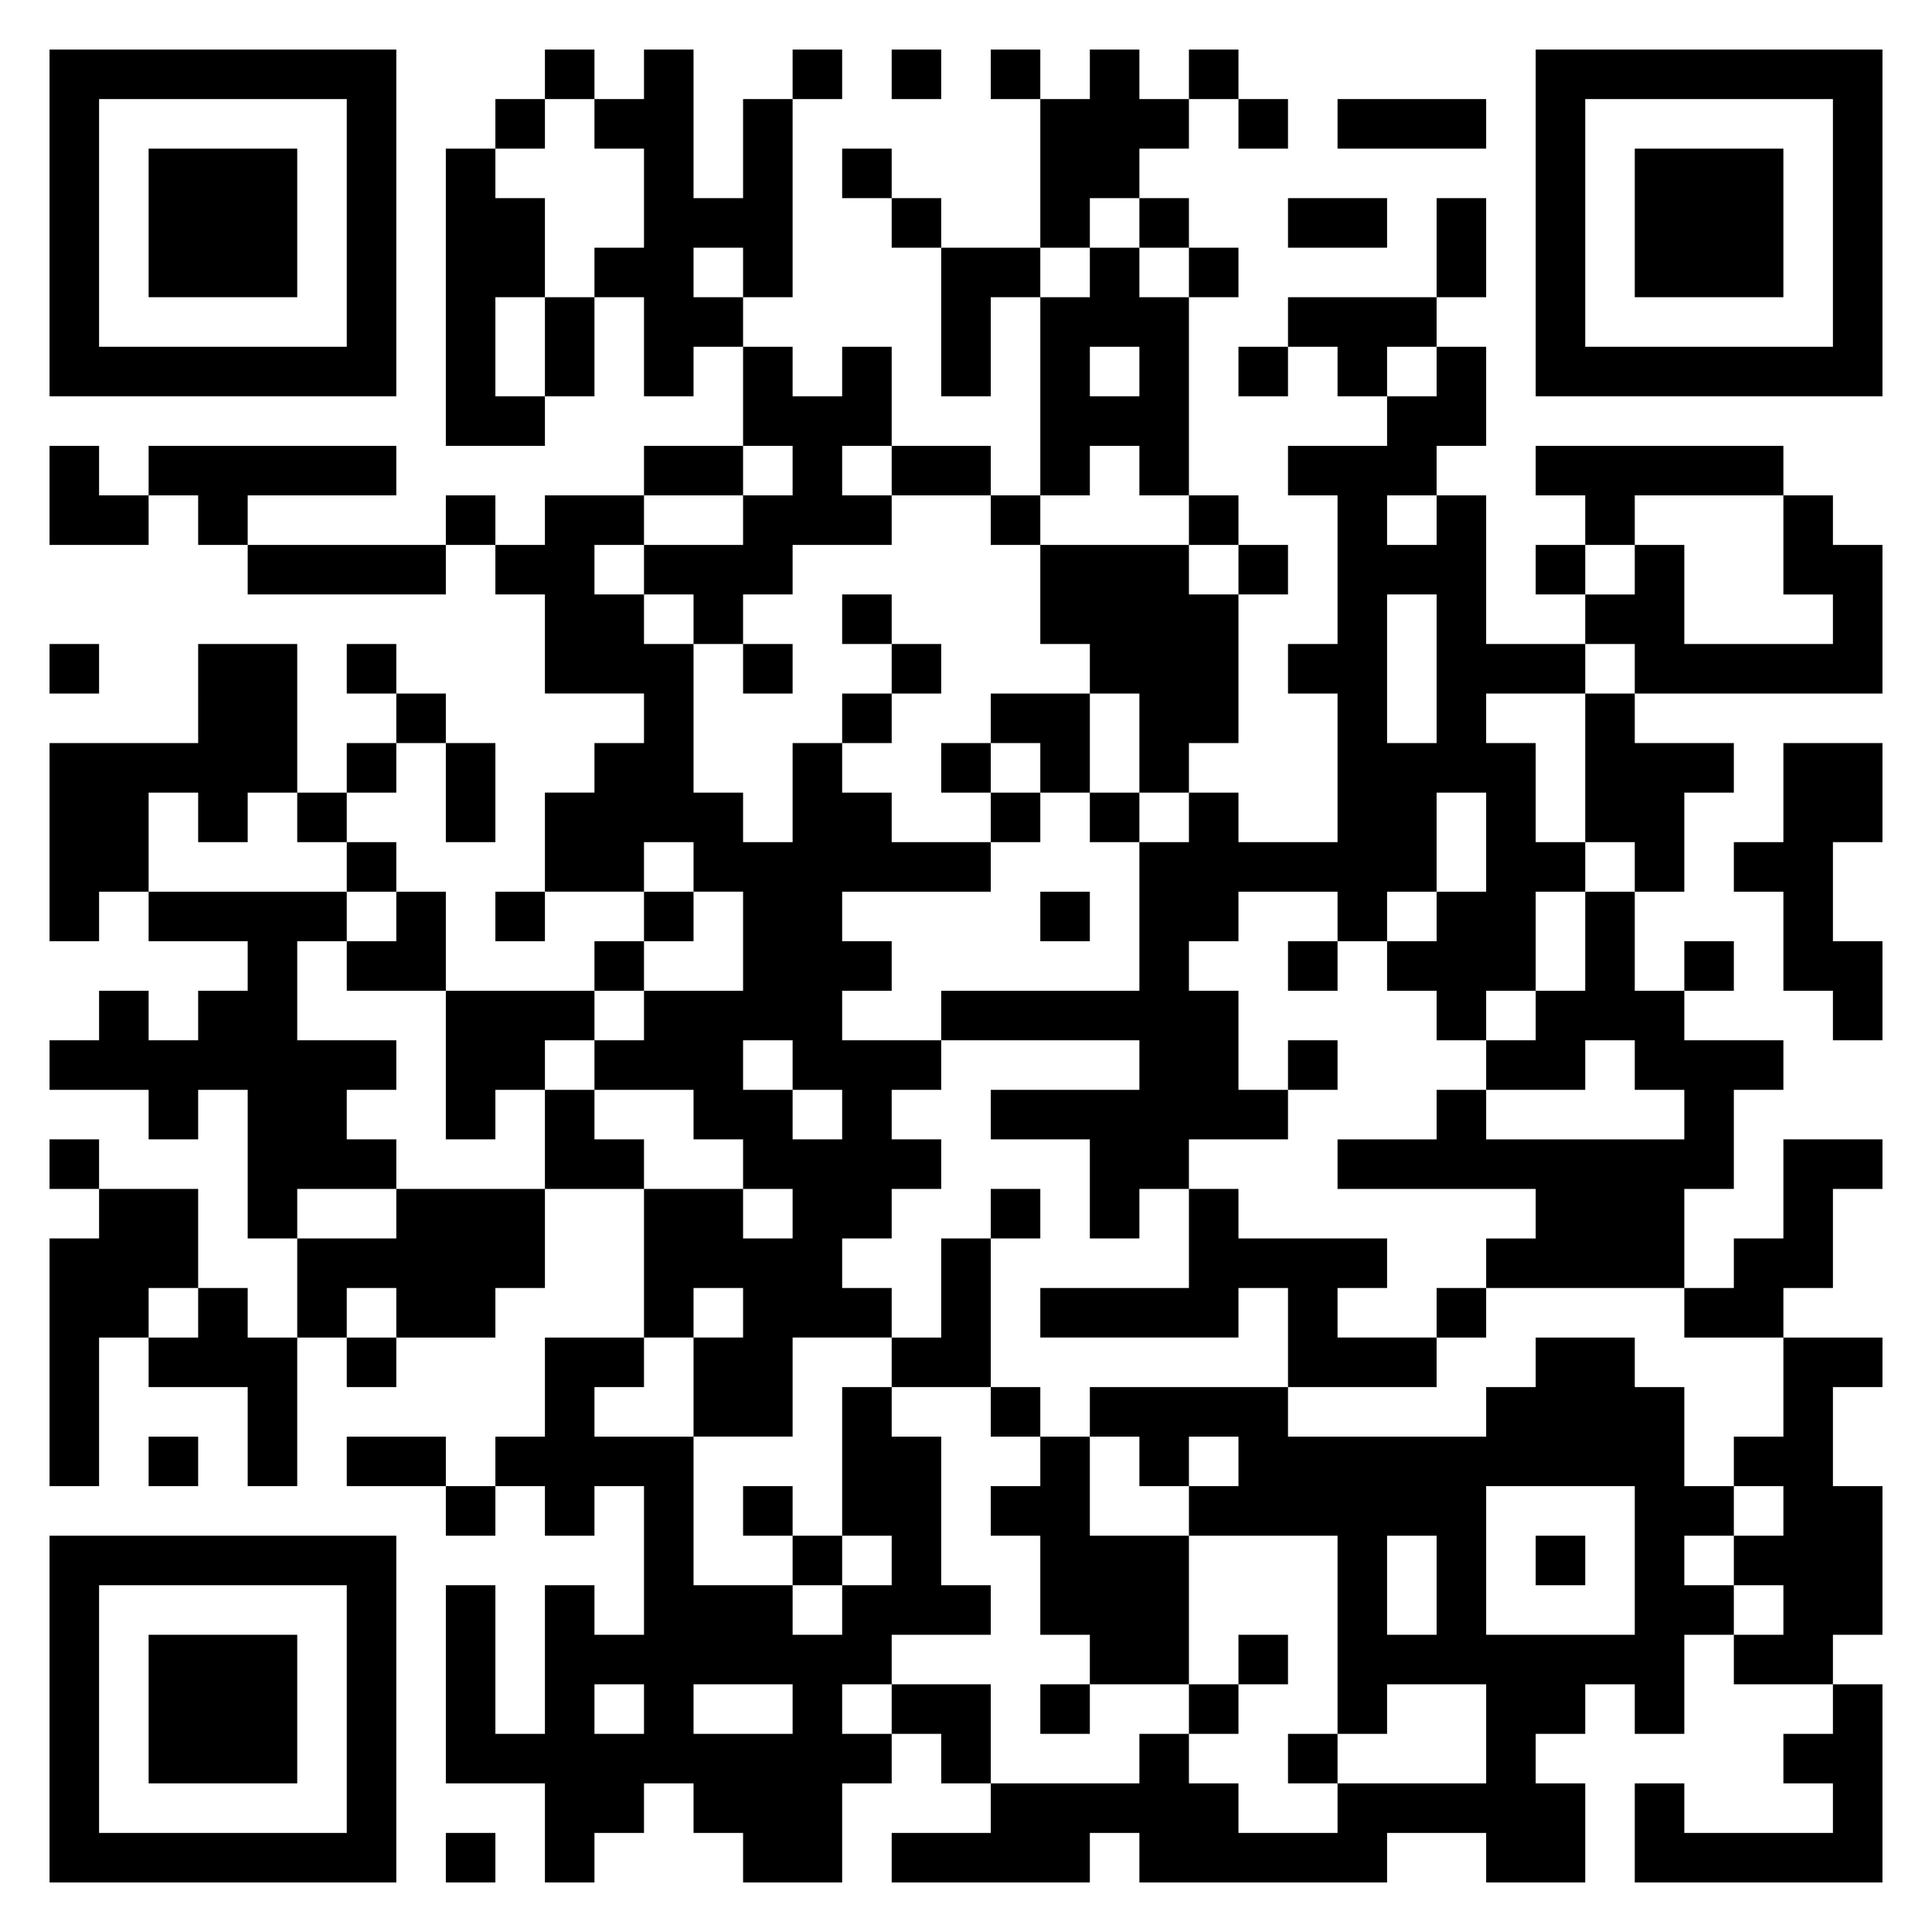 <svg xmlns="http://www.w3.org/2000/svg" viewBox="0 0 39 39"><path d="M1 1h7v7h-7zM11 1h1v1h-1zM13 1h1v3h1v-2h1v4h-1v-1h-1v1h1v1h-1v1h-1v-2h-1v-1h1v-2h-1v-1h1zM16 1h1v1h-1zM18 1h1v1h-1zM20 1h1v1h-1zM22 1h1v1h1v1h-1v1h-1v1h-1v-3h1zM24 1h1v1h-1zM31 1h7v7h-7zM2 2v5h5v-5zM10 2h1v1h-1zM25 2h1v1h-1zM27 2h3v1h-3zM32 2v5h5v-5zM3 3h3v3h-3zM9 3h1v1h1v2h-1v2h1v1h-2zM17 3h1v1h-1zM33 3h3v3h-3zM18 4h1v1h-1zM23 4h1v1h-1zM26 4h2v1h-2zM29 4h1v2h-1zM19 5h2v1h-1v2h-1zM22 5h1v1h1v4h-1v-1h-1v1h-1v-4h1zM24 5h1v1h-1zM11 6h1v2h-1zM26 6h3v1h-1v1h-1v-1h-1zM15 7h1v1h1v-1h1v2h-1v1h1v1h-2v1h-1v1h-1v-1h-1v-1h2v-1h1v-1h-1zM22 7v1h1v-1zM25 7h1v1h-1zM29 7h1v2h-1v1h-1v1h1v-1h1v3h2v1h-2v1h1v2h1v1h-1v2h-1v1h-1v-1h-1v-1h1v-1h1v-2h-1v2h-1v1h-1v-1h-2v1h-1v1h1v2h1v1h-2v1h-1v1h-1v-2h-2v-1h3v-1h-4v-1h4v-3h1v-1h1v1h2v-3h-1v-1h1v-3h-1v-1h2v-1h1zM1 9h1v1h1v1h-2zM3 9h5v1h-3v1h-1v-1h-1zM13 9h2v1h-2zM18 9h2v1h-2zM31 9h5v1h-3v1h-1v-1h-1zM9 10h1v1h-1zM11 10h2v1h-1v1h1v1h1v3h1v1h1v-2h1v1h1v1h2v1h-3v1h1v1h-1v1h2v1h-1v1h1v1h-1v1h-1v1h1v1h-2v2h-2v-2h1v-1h-1v1h-1v-3h2v1h1v-1h-1v-1h-1v-1h-2v-1h1v-1h2v-2h-1v-1h-1v1h-2v-2h1v-1h1v-1h-2v-2h-1v-1h1zM20 10h1v1h-1zM24 10h1v1h-1zM36 10h1v1h1v3h-5v-1h-1v-1h1v-1h1v2h3v-1h-1zM5 11h4v1h-4zM21 11h3v1h1v3h-1v1h-1v-2h-1v-1h-1zM25 11h1v1h-1zM31 11h1v1h-1zM17 12h1v1h-1zM28 12v3h1v-3zM1 13h1v1h-1zM4 13h2v3h-1v1h-1v-1h-1v2h-1v1h-1v-4h3zM7 13h1v1h-1zM15 13h1v1h-1zM18 13h1v1h-1zM8 14h1v1h-1zM17 14h1v1h-1zM20 14h2v2h-1v-1h-1zM32 14h1v1h2v1h-1v2h-1v-1h-1zM7 15h1v1h-1zM9 15h1v2h-1zM19 15h1v1h-1zM36 15h2v2h-1v2h1v2h-1v-1h-1v-2h-1v-1h1zM6 16h1v1h-1zM20 16h1v1h-1zM22 16h1v1h-1zM7 17h1v1h-1zM3 18h4v1h-1v2h2v1h-1v1h1v1h-2v1h-1v-3h-1v1h-1v-1h-2v-1h1v-1h1v1h1v-1h1v-1h-2zM8 18h1v2h-2v-1h1zM10 18h1v1h-1zM13 18h1v1h-1zM21 18h1v1h-1zM32 18h1v2h1v1h2v1h-1v2h-1v2h-4v-1h1v-1h-4v-1h2v-1h1v1h4v-1h-1v-1h-1v1h-2v-1h1v-1h1zM12 19h1v1h-1zM26 19h1v1h-1zM34 19h1v1h-1zM9 20h3v1h-1v1h-1v1h-1zM15 21v1h1v1h1v-1h-1v-1zM26 21h1v1h-1zM11 22h1v1h1v1h-2zM1 23h1v1h-1zM36 23h2v1h-1v2h-1v1h-2v-1h1v-1h1zM2 24h2v2h-1v1h-1v3h-1v-5h1zM8 24h3v2h-1v1h-2v-1h-1v1h-1v-2h2zM20 24h1v1h-1zM24 24h1v1h3v1h-1v1h2v1h-3v-2h-1v1h-4v-1h3zM19 25h1v3h-2v-1h1zM4 26h1v1h1v3h-1v-2h-2v-1h1zM29 26h1v1h-1zM7 27h1v1h-1zM11 27h2v1h-1v1h2v3h2v1h1v-1h1v-1h-1v-3h1v1h1v3h1v1h-2v1h-1v1h1v1h-1v2h-2v-1h-1v-1h-1v1h-1v1h-1v-2h-2v-4h1v3h1v-3h1v1h1v-3h-1v1h-1v-1h-1v-1h1zM31 27h2v1h1v2h1v1h-1v1h1v1h-1v2h-1v-1h-1v1h-1v1h1v2h-2v-1h-2v1h-5v-1h-1v1h-4v-1h2v-1h3v-1h1v1h1v1h2v-1h3v-2h-2v1h-1v-4h-3v-1h1v-1h-1v1h-1v-1h-1v-1h4v1h4v-1h1zM36 27h2v1h-1v2h1v3h-1v1h-2v-1h1v-1h-1v-1h1v-1h-1v-1h1zM20 28h1v1h-1zM3 29h1v1h-1zM7 29h2v1h-2zM21 29h1v2h2v3h-2v-1h-1v-2h-1v-1h1zM9 30h1v1h-1zM15 30h1v1h-1zM30 30v3h3v-3zM1 31h7v7h-7zM16 31h1v1h-1zM28 31v2h1v-2zM31 31h1v1h-1zM2 32v5h5v-5zM3 33h3v3h-3zM25 33h1v1h-1zM12 34v1h1v-1zM14 34v1h2v-1zM18 34h2v2h-1v-1h-1zM21 34h1v1h-1zM24 34h1v1h-1zM37 34h1v4h-5v-2h1v1h3v-1h-1v-1h1zM26 35h1v1h-1zM9 37h1v1h-1z"/></svg>